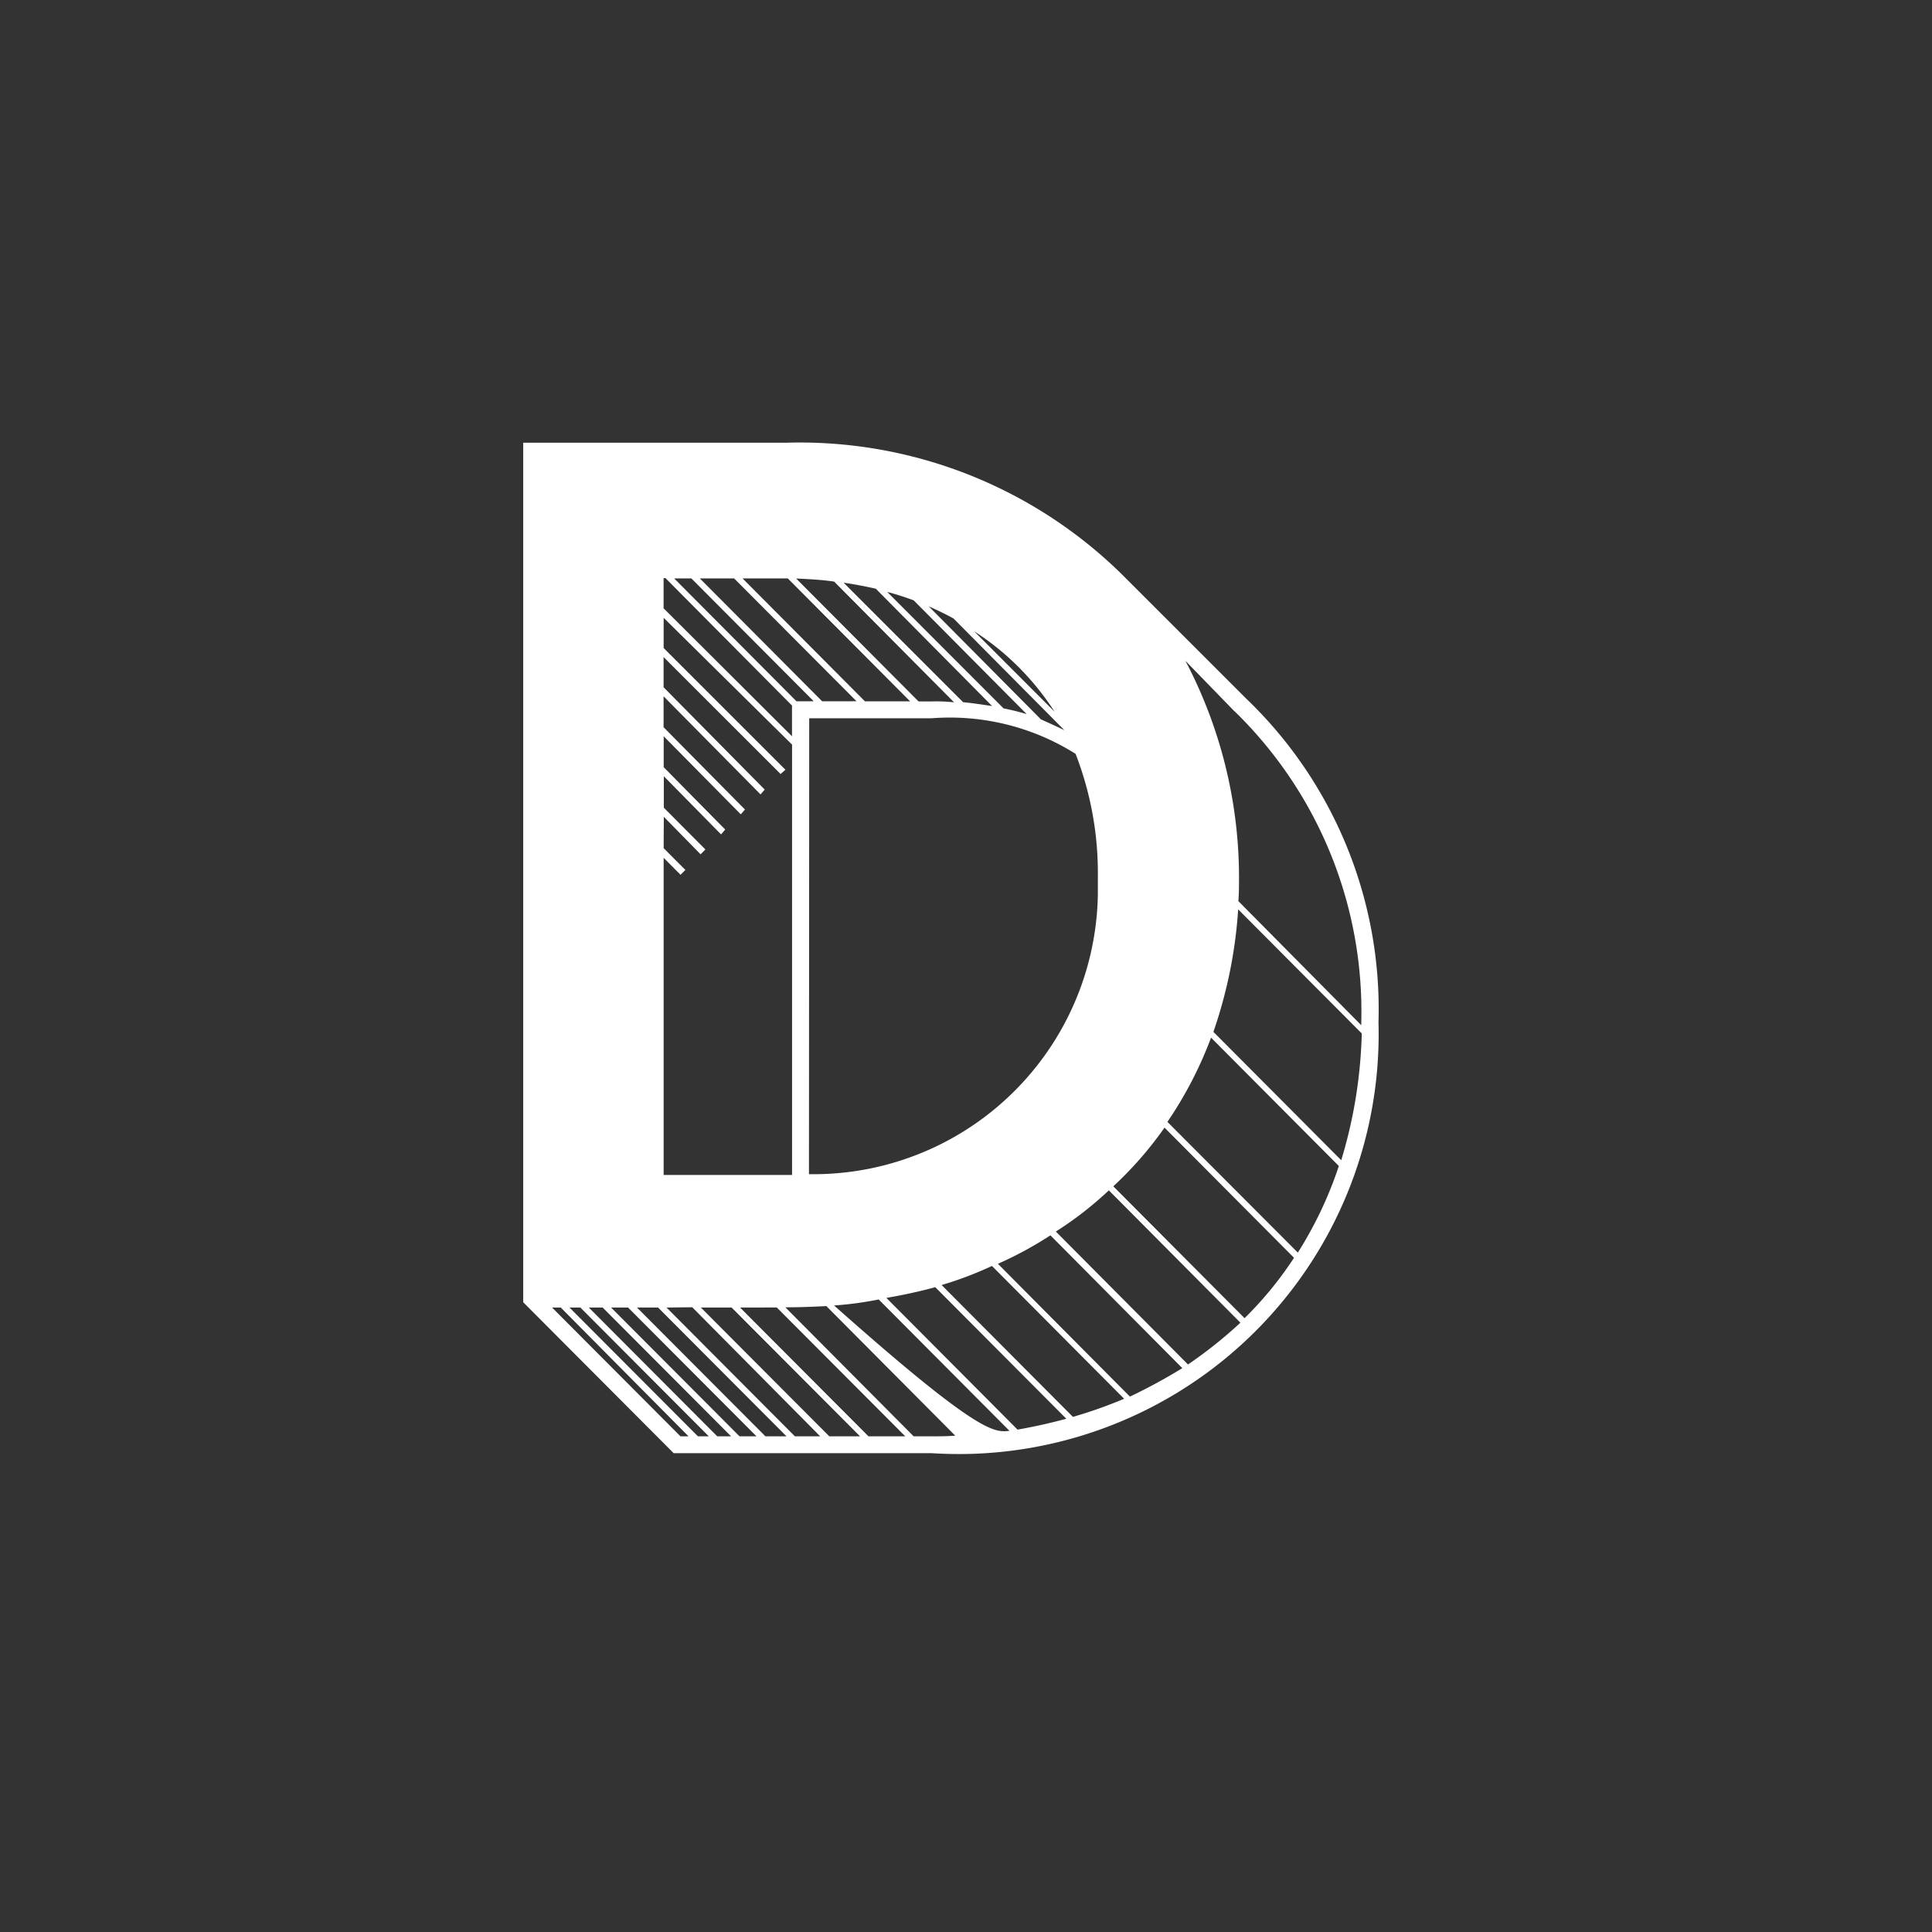 <svg stroke="white" fill="white" stroke-width="0" xmlns="http://www.w3.org/2000/svg" width="32" height="32" viewBox="0 0 32 32">
        <rect x="0" y="0" width="32" height="32" fill="#333333" stroke="none"/>
        <path d="M210.479 9.742a7.122 7.122 0 0 1 2.187 5.355 6.956 6.956 0 0 1-6.756 7.151 7.45 7.45 0 0 1-.651-.012h-4.267l-2.492-2.5V5.5h4.352a7.606 7.606 0 0 1 5.64 2.256zm-9.623-2h-.031v.5l2.127 2.12v-.509zm2.456 2.04-2.027-2.035H201l2.027 2.036zm.709 0-2.028-2.035h-.568l2.027 2.036zm-1.139-2.035h-.749l2.027 2.036h.748zm2.755 2.053-1.987-2c-.209-.031-.409-.04-.629-.051l2.027 2.036h.209a2.721 2.721 0 0 1 .38.015m.639.071-1.936-1.953a7.22 7.22 0 0 0-.533-.1l1.98 1.98c.169.015.34.044.489.064zm.579.14-1.887-1.9a4.525 4.525 0 0 0-.439-.14l1.927 1.929a3.958 3.958 0 0 1 .4.1zm.22.071c.133.06.267.12.389.18l-1.837-1.851a4.996 4.996 0 0 0-.409-.2zm-6.249 2.133.36.361-.08.08-.28-.281v5.253h2.127V10.5l-2.127-2.1v.5l2.017 2.016-.08.071-1.938-1.937v.5l1.675 1.695-.069.08-1.606-1.625v.512l1.348 1.363-.069.08-1.277-1.293v.512l1.019 1.033-.069.08-.948-.963v.521l.689.692-.08.08-.609-.621zm6.475-2.26a4.446 4.446 0 0 0-1.333-1.333zm2.975-.011-.808-.832a7.707 7.707 0 0 1 .888 3.569c0 .14 0 .281-.011.411l2.036 2.056V15.1a6.936 6.936 0 0 0-2.1-5.153zm-7.043 7.671a4.71 4.71 0 0 0 4.785-4.637v-.3a5.451 5.451 0 0 0-.369-2.025 3.909 3.909 0 0 0-2.387-.589h-2.025zm6.7-2.356 2.116 2.125a7.872 7.872 0 0 0 .34-2.1l-2.047-2.055a7.722 7.722 0 0 1-.409 2.025m2.076 2.225-2.116-2.125a6.559 6.559 0 0 1-.723 1.395l2.16 2.165a6.474 6.474 0 0 0 .679-1.433zM210.448 20a6.032 6.032 0 0 0 .819-1l-2.145-2.156a6.066 6.066 0 0 1-.848.972zm-3.124-1.433 2.187 2.2a7.343 7.343 0 0 0 .868-.692l-2.179-2.192a5.875 5.875 0 0 1-.879.683m-.959.533 2.187 2.2a9.241 9.241 0 0 0 .868-.471l-2.185-2.2a6.128 6.128 0 0 1-.868.471zm-.933.351 2.176 2.185a7.625 7.625 0 0 0 .848-.3l-2.189-2.2a5.982 5.982 0 0 1-.833.316zm-.908.22 2.167 2.176q.418-.074.808-.18l-2.171-2.179q-.39.106-.809.177zm-.133.02a5.749 5.749 0 0 1-.739.1c2.4 2.133 2.655 2.105 2.905 2.076zm.579 2.267h.289c.133 0 .267 0 .4-.011l-2.135-2.146c-.22.011-.439.02-.667.02h-.012zm-5.989-2.133 2.127 2.133h.133l-2.116-2.133zm.289 0 2.127 2.133h.18l-2.127-2.133zm.32 0 2.127 2.133h.229l-2.127-2.133zm.369 0 2.127 2.133h.281l-2.127-2.133zm.429 0 2.127 2.133h.349l-2.127-2.133zm.489 0L203 21.957h.419l-2.119-2.138zm.569 0 2.127 2.133h.509l-2.127-2.133zm.649 0 2.127 2.133h.609l-2.128-2.134z" transform="translate(-189.834 1.833)" />
</svg>
